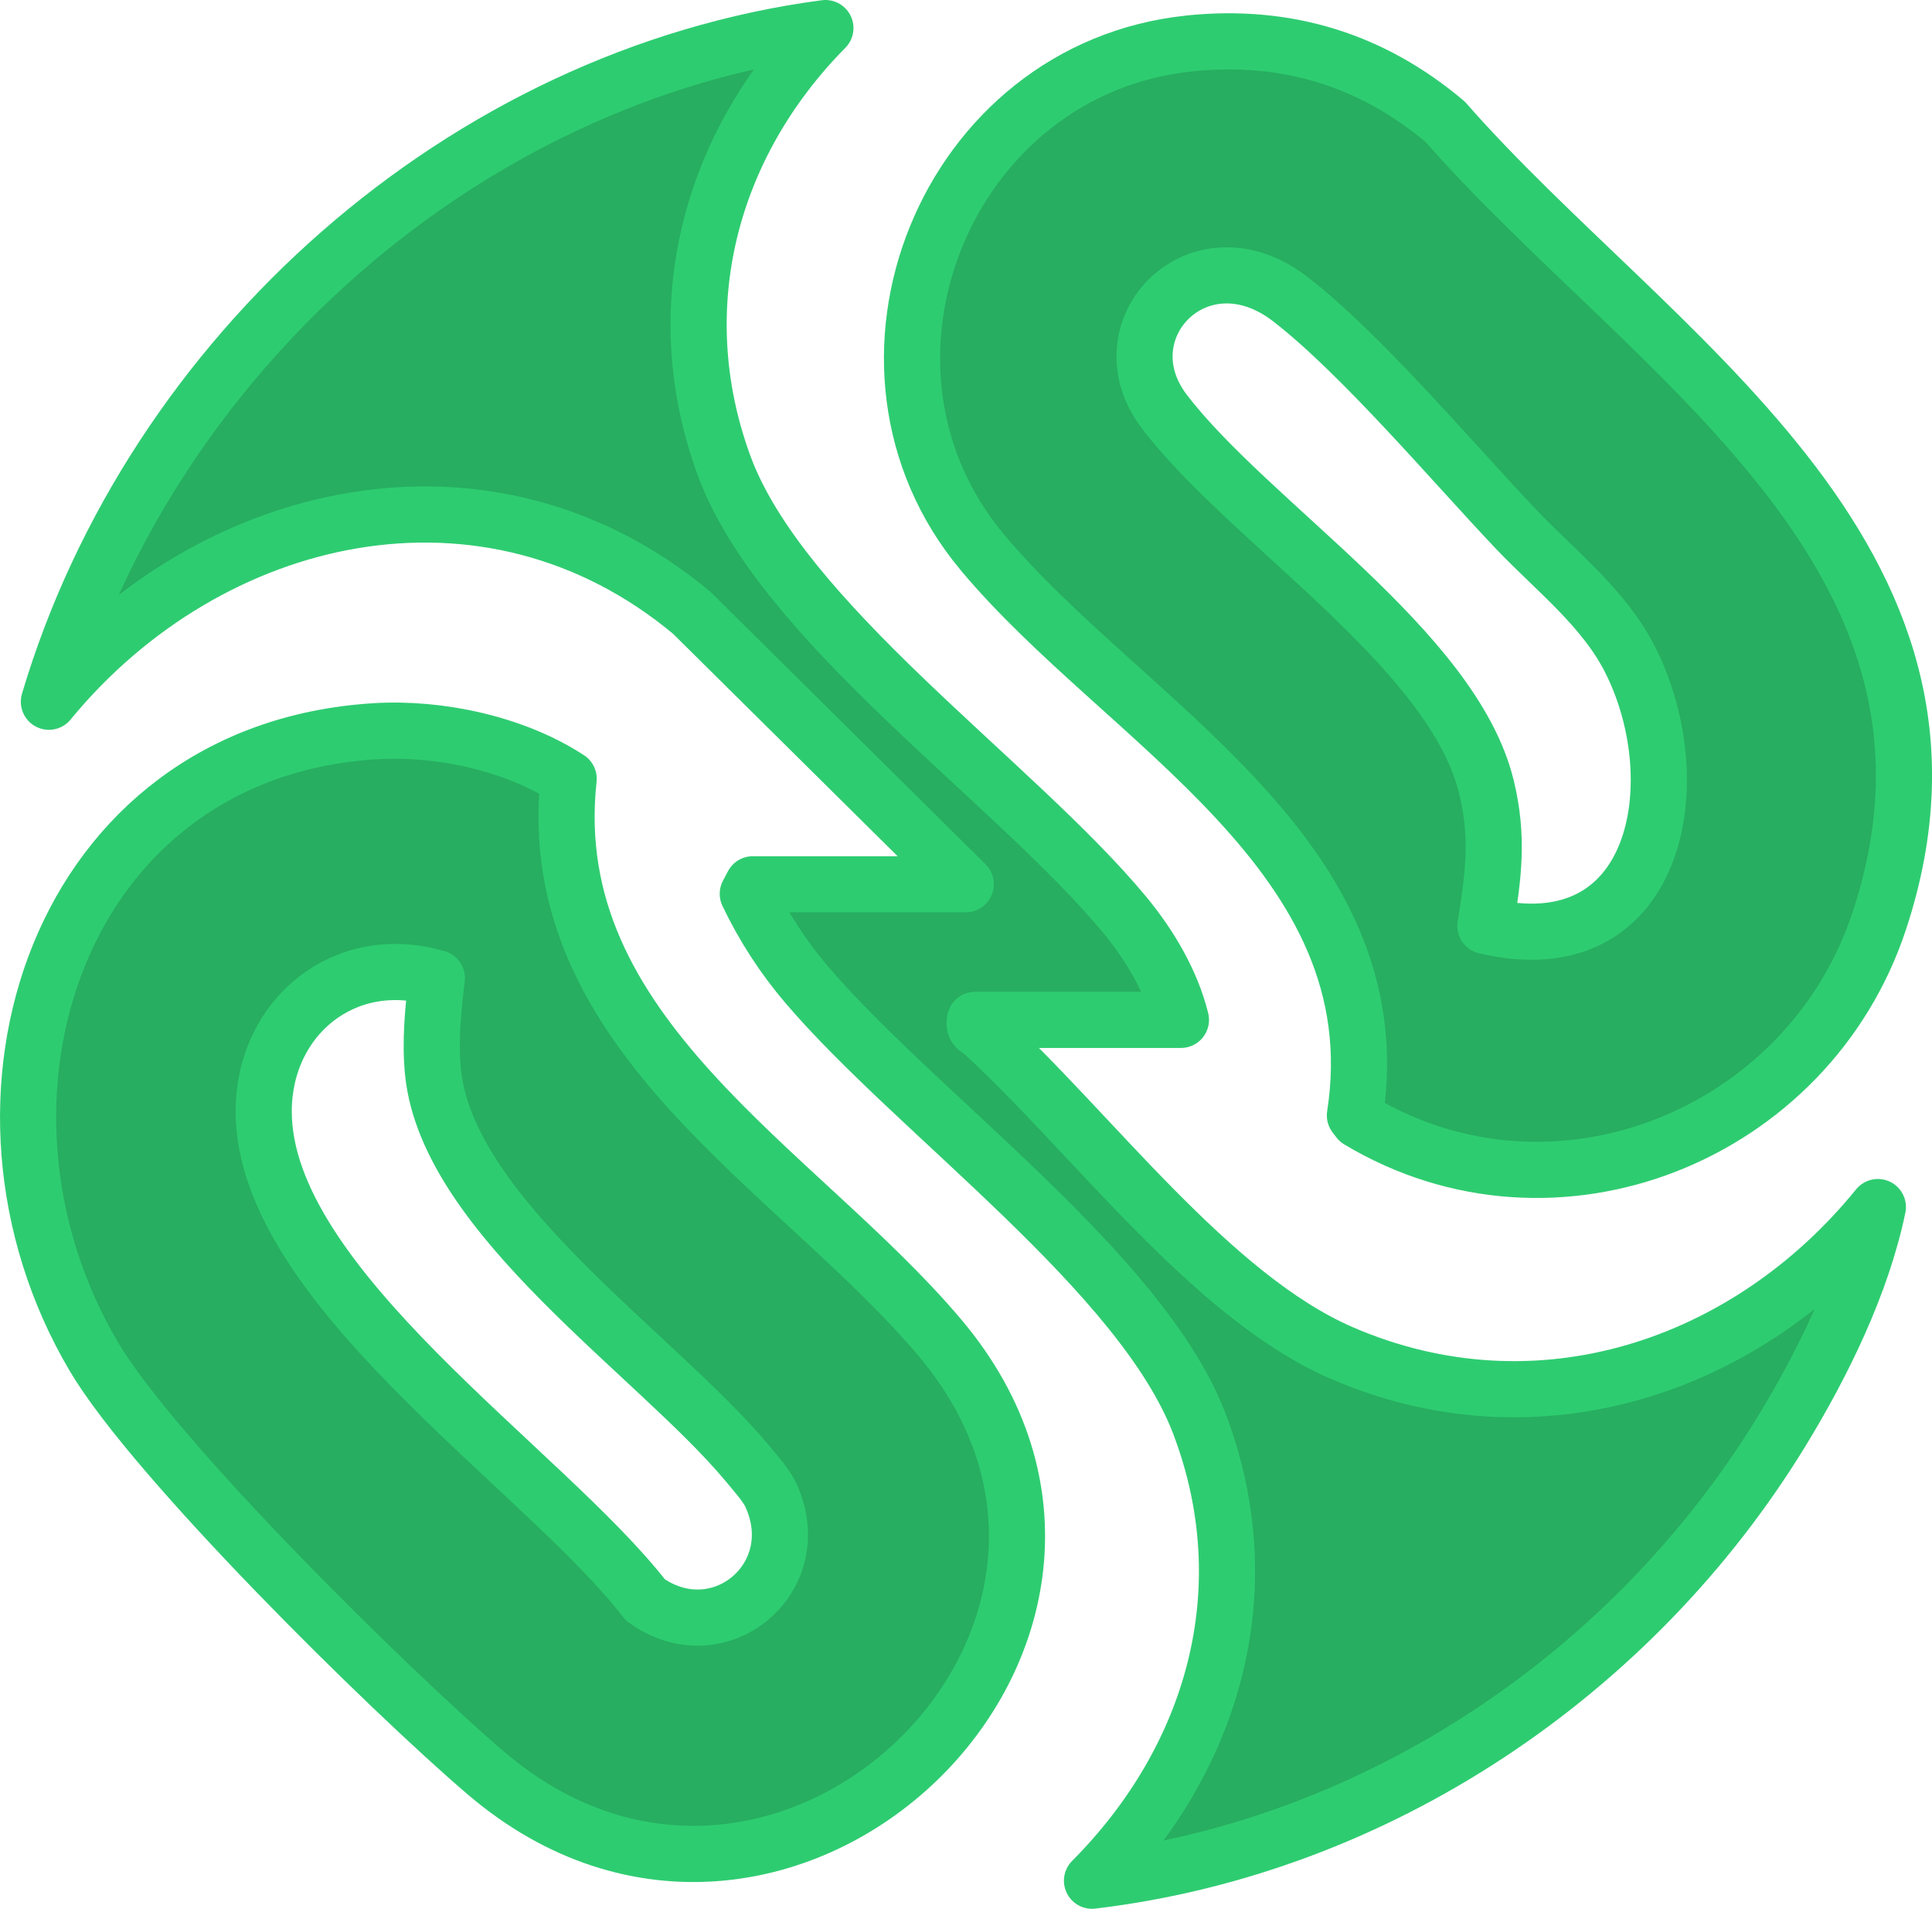 <?xml version="1.0" encoding="UTF-8"?>
<svg id="Layer_2" data-name="Layer 2" xmlns="http://www.w3.org/2000/svg" viewBox="0 0 412.99 407.98">
  <defs>
    <style>
      .cls-1 {
        fill: #27ae60;
        stroke: #2ecc71;
        stroke-linecap: round;
        stroke-linejoin: round;
        stroke-width: 12px;
      }
    </style>
  </defs>
  <g id="Layer_9" data-name="Layer 9">
    <g>
      <path class="cls-1" d="M254.24,9.28c20.69-2.13,38.91,3.45,54.68,16.74,43.67,49.82,118.57,92.65,92.82,170.76-15.13,45.89-69.27,67.9-111.31,42.68l-.8-1.05c8.66-55.8-49.29-83.98-79.68-120.4-33.36-39.97-7.77-103.36,44.31-108.72ZM317.53,197.91c36.71,8.69,44.13-30.33,31.09-56.6-5.65-11.37-16.22-19.41-24.67-28.33-13.7-14.47-32.84-37.16-48.03-48.97-19.58-15.22-40.42,6.43-27,24,18.21,23.84,61.64,50.7,68.82,80.18,2.63,10.8,1.51,18.98-.22,29.72Z"/>
      <path class="cls-1" d="M80.24,156.29c13.68-.83,29.76,2.61,41.32,10.16-5.97,54.72,48.91,83.34,79.4,119.53,53.05,62.97-33.86,146.93-97.04,93.04-20.58-17.56-70.98-67.21-83.89-89.11-32.17-54.54-7.73-129.49,60.22-133.62ZM93.37,209.08c-19.65-5.81-36.96,8.27-37,28.41-.07,37.45,59.93,76.43,81.59,104.49,15.87,11.36,35.17-4.91,26.69-22.69-.91-1.9-3.69-5.06-5.17-6.83-19.38-23.09-63.67-52.44-66.9-83.1-.71-6.75,0-13.62.8-20.29Z"/>
      <path class="cls-1" d="M206.44,188.99l-58.53-57.97c-43.64-36.45-103.3-22.63-137.46,18.97C32.47,75.8,99.18,16.2,176.44,6c-24.69,24.96-33.95,59.67-21.76,93.25,12.22,33.69,62.08,67.72,85.73,96.27,5.33,6.43,10.02,14.31,12.03,22.47h-44c-.45,1.94.71,1.92,1.68,2.82,22.84,20.82,48.59,56.2,76.64,68.36,41.9,18.16,86.8,3.13,114.66-31.17-3.45,16.56-11.78,33.52-20.57,47.92-31.75,51.95-86.49,88.81-147.42,96.07,25.99-26.12,36.39-62.16,23.02-97.51-12.28-32.47-60.48-66.44-84-94-5.03-5.89-9.27-12.44-12.6-19.43l1.07-2.04h45.5Z"/>
    </g>
  </g>
</svg>
